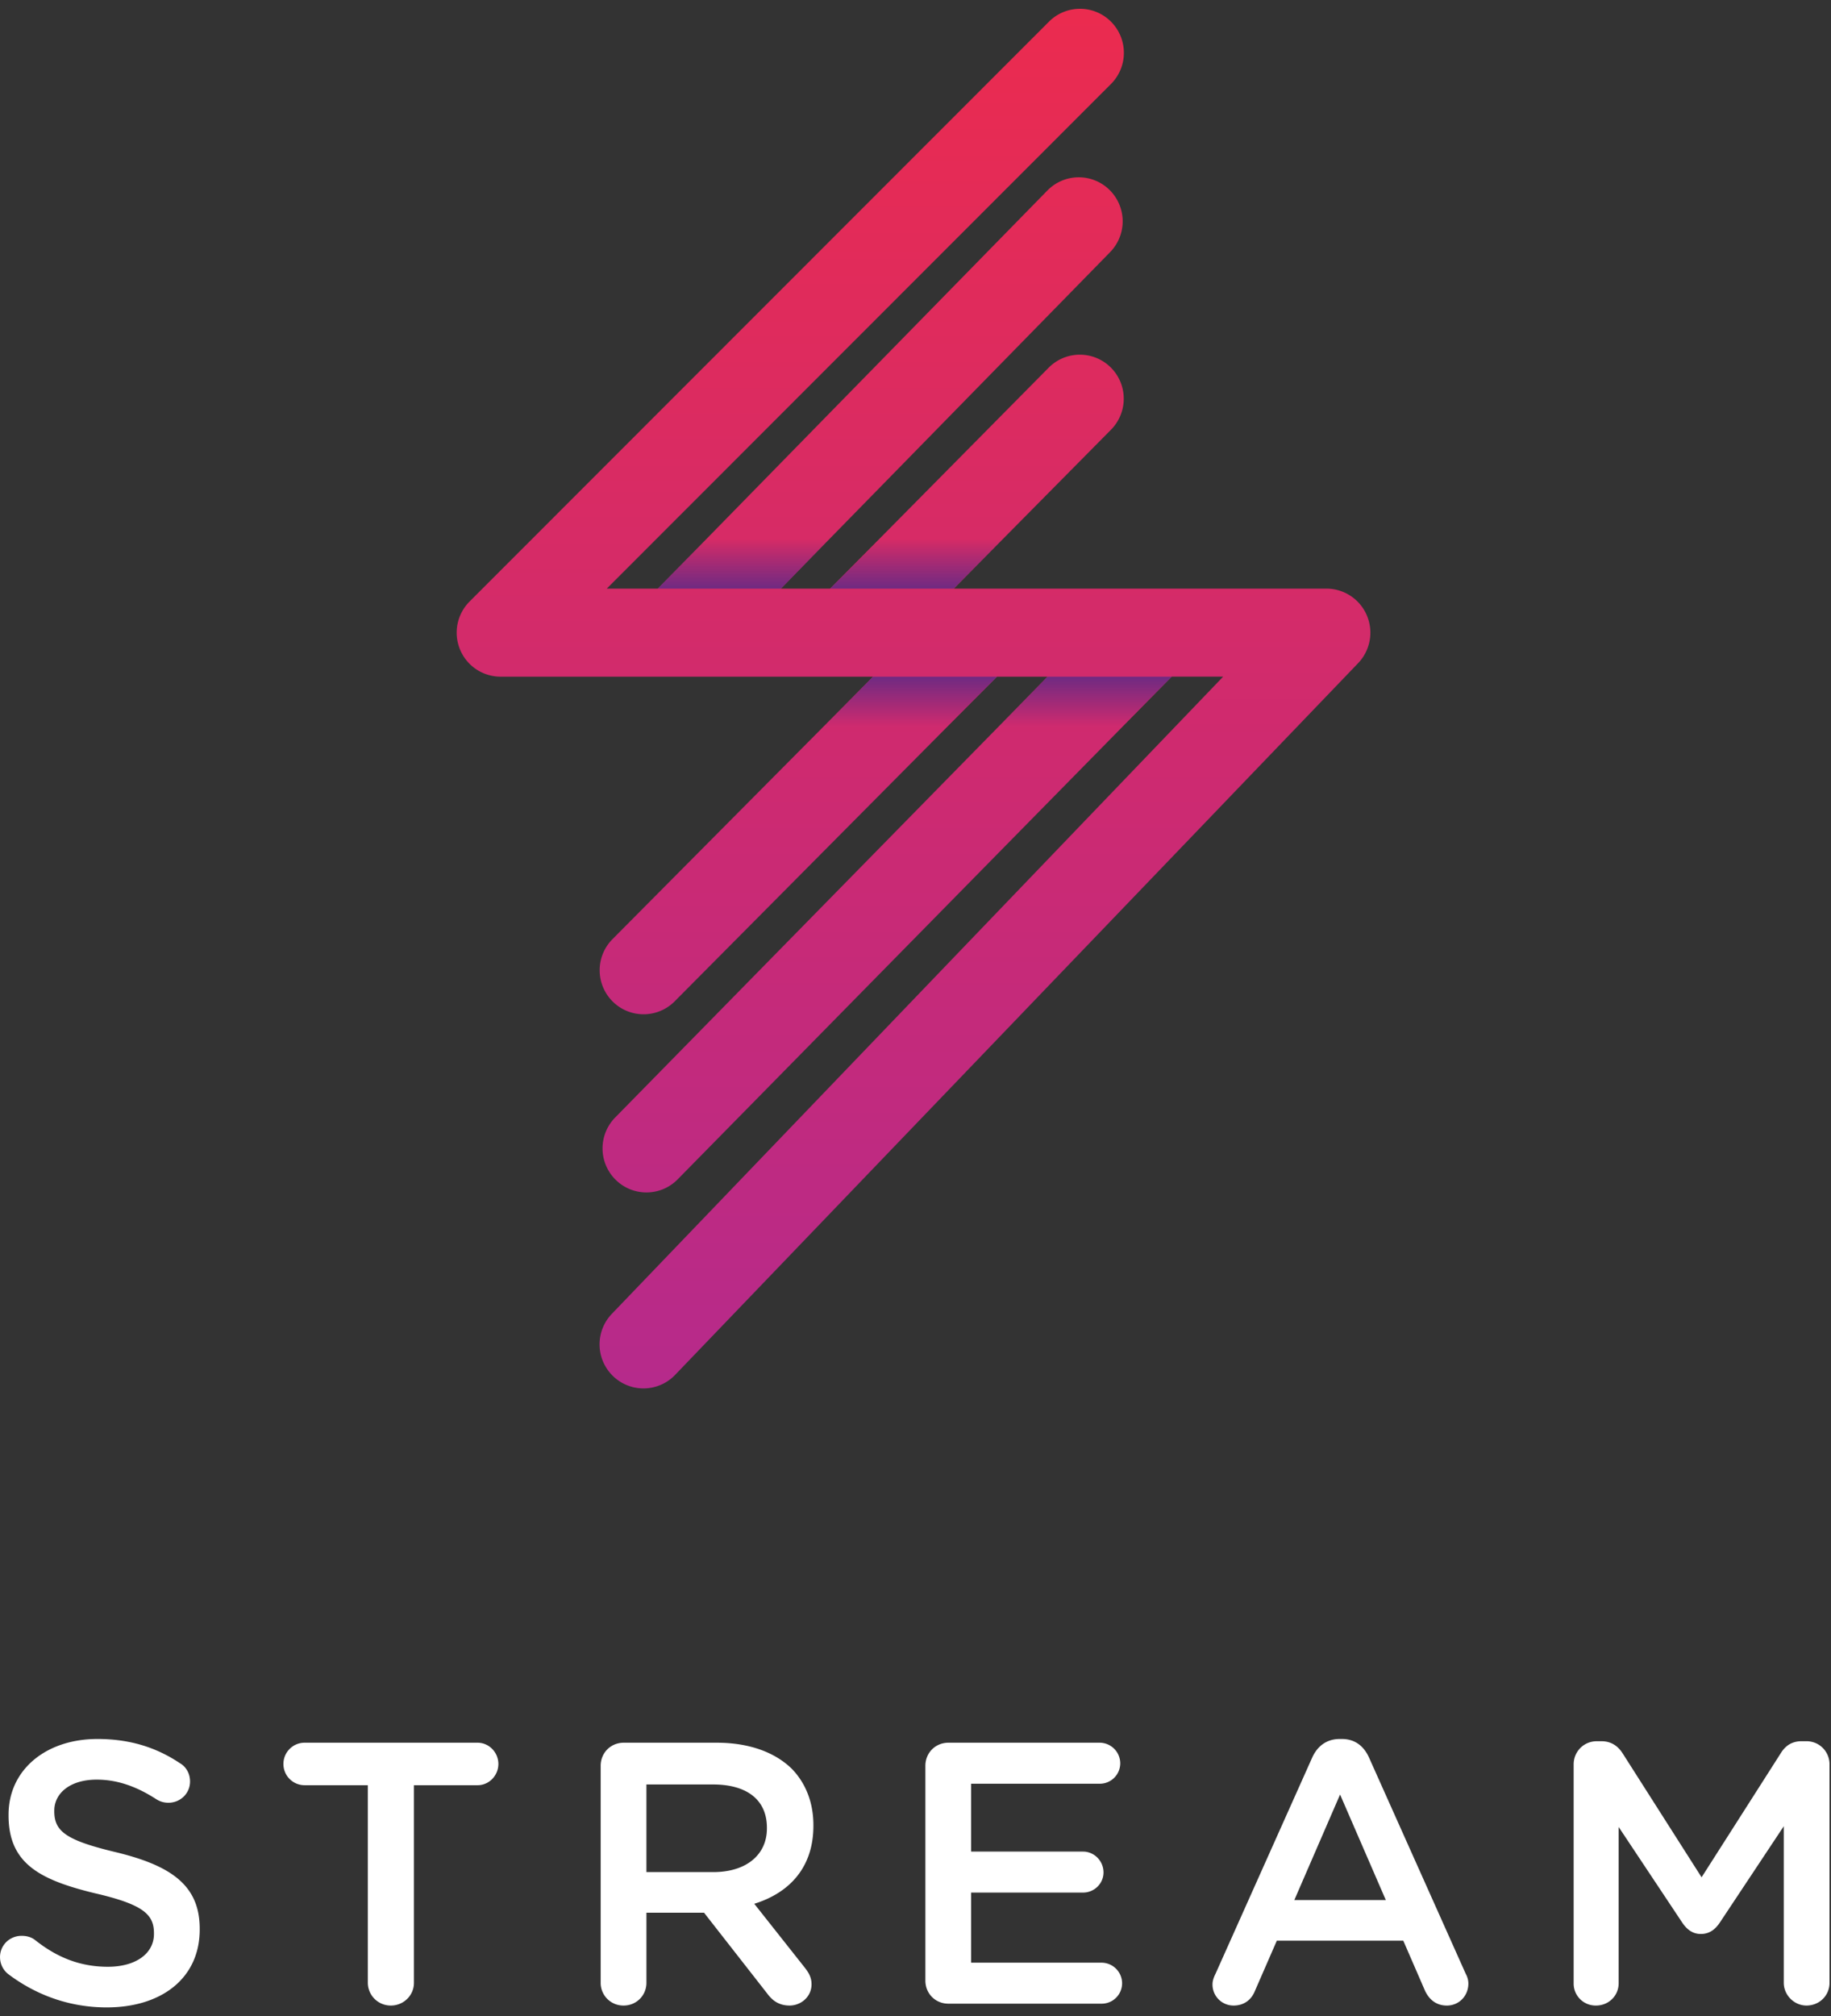 <svg xmlns="http://www.w3.org/2000/svg" xmlns:xlink="http://www.w3.org/1999/xlink" width="109" height="120" viewBox="0 0 109 120">
    <rect x="0" y="0" width="109" height="120" fill="#333333" stroke="none"/>
    <defs>
        <linearGradient id="b" x1="50%" x2="50%" y1="0%" y2="100%">
            <stop offset="0%" stop-color="#EB2B4F"/>
            <stop offset="100%" stop-color="#B62A8B"/>
        </linearGradient>
        <path id="a" d="M37.103.161c-.668 0-1.336.256-1.845.766L.768 35.437a2.624 2.624 0 0 0-.57 2.856 2.613 2.613 0 0 0 2.416 1.618h22.172L9.273 55.535a2.624 2.624 0 0 0 .009 3.706c.51.509 1.177.763 1.844.763.671 0 1.342-.258 1.853-.772l19.183-19.32h3.01L9.448 66.134a2.625 2.625 0 0 0 0 3.706c.51.511 1.18.768 1.848.768.669 0 1.339-.257 1.848-.768l29.42-29.93h3.063L9.238 77.832a2.624 2.624 0 0 0 .067 3.705 2.6 2.6 0 0 0 1.766.734h.095a2.605 2.605 0 0 0 1.836-.802L53.66 39.11a2.624 2.624 0 0 0 .523-2.843 2.614 2.614 0 0 0-2.405-1.596H29.595l9.357-9.459a2.624 2.624 0 0 0-.015-3.705 2.61 2.61 0 0 0-3.697.015l-13.009 13.15h-2.933l19.6-20.028a2.624 2.624 0 0 0-.036-3.705 2.61 2.61 0 0 0-3.697.036l-23.19 23.696H8.933L38.951 4.635A2.625 2.625 0 0 0 38.954.93 2.604 2.604 0 0 0 37.103.16z"/>
        <linearGradient id="c" x1="50%" x2="50%" y1=".811%" y2="100%">
            <stop offset="0%" stop-color="#6F2A82" stop-opacity="0"/>
            <stop offset="100%" stop-color="#6F2A82"/>
        </linearGradient>
        <linearGradient id="d" x1="50%" x2="50%" y1="100%" y2=".811%">
            <stop offset="0%" stop-color="#6F2A82" stop-opacity="0"/>
            <stop offset="100%" stop-color="#6F2A82"/>
        </linearGradient>
    </defs>
    <g fill="none" fill-rule="evenodd">
        <g fill="#FFF">
            <path d="M.531 117.524c-.31-.222-.53-.6-.53-1.043 0-.71.574-1.265 1.283-1.265.376 0 .62.111.797.244 1.284 1.02 2.656 1.597 4.339 1.597 1.682 0 2.745-.798 2.745-1.952v-.044c0-1.11-.62-1.709-3.497-2.375-3.3-.799-5.159-1.774-5.159-4.637v-.044c0-2.663 2.214-4.505 5.291-4.505 1.948 0 3.52.51 4.915 1.443.31.177.598.555.598 1.087 0 .71-.576 1.264-1.285 1.264-.265 0-.487-.066-.708-.199-1.196-.777-2.346-1.176-3.564-1.176-1.594 0-2.524.82-2.524 1.842v.044c0 1.198.709 1.73 3.697 2.44 3.277.8 4.96 1.976 4.96 4.55v.044c0 2.906-2.281 4.637-5.536 4.637-2.102 0-4.095-.665-5.822-1.952M21.897 106.252h-3.763a1.263 1.263 0 0 1-1.262-1.265c0-.688.553-1.265 1.262-1.265h10.294c.686 0 1.24.577 1.24 1.265s-.554 1.265-1.24 1.265h-3.786v11.76c0 .754-.62 1.353-1.373 1.353a1.362 1.362 0 0 1-1.372-1.353v-11.76zM42.466 111.422c1.949 0 3.188-1.021 3.188-2.596v-.045c0-1.664-1.195-2.574-3.21-2.574h-3.963v5.215h3.985zm-6.708-6.324c0-.777.598-1.376 1.373-1.376h5.534c1.948 0 3.476.577 4.473 1.554.818.843 1.284 1.997 1.284 3.35v.044c0 2.486-1.44 3.994-3.52 4.638l2.966 3.75c.266.333.443.62.443 1.042 0 .755-.642 1.265-1.306 1.265-.62 0-1.019-.288-1.329-.71l-3.764-4.815h-3.43v4.172c0 .754-.599 1.353-1.351 1.353a1.348 1.348 0 0 1-1.373-1.353v-12.914zM55.088 117.878v-12.78c0-.776.597-1.376 1.372-1.376h9.01a1.23 1.23 0 0 1 1.218 1.22c0 .688-.554 1.221-1.218 1.221h-7.66v4.039h6.664c.664 0 1.218.554 1.218 1.242 0 .665-.554 1.198-1.218 1.198H57.81v4.172h7.771a1.23 1.23 0 0 1 1.218 1.22c0 .688-.554 1.22-1.218 1.22H56.46c-.775 0-1.372-.599-1.372-1.376M82.498 113.086l-2.723-6.28-2.723 6.28h5.446zm-10.14 4.393l5.756-12.869c.31-.688.864-1.11 1.639-1.11h.132c.775 0 1.306.422 1.616 1.11l5.757 12.87c.11.199.154.399.154.576 0 .732-.553 1.31-1.283 1.31-.643 0-1.085-.378-1.329-.955l-1.262-2.907H76.01l-1.306 2.996c-.221.555-.686.865-1.261.865a1.249 1.249 0 0 1-1.262-1.265c0-.2.066-.398.176-.62zM93.68 105.01c0-.755.598-1.376 1.373-1.376h.288c.597 0 .996.31 1.262.732l4.693 7.366 4.716-7.389c.287-.465.686-.71 1.24-.71h.287c.775 0 1.373.622 1.373 1.376v13.003c0 .754-.598 1.353-1.373 1.353-.731 0-1.35-.621-1.35-1.353v-9.32l-3.786 5.703c-.288.444-.642.71-1.152.71-.487 0-.84-.266-1.129-.71l-3.763-5.658v9.297c0 .754-.598 1.331-1.35 1.331a1.307 1.307 0 0 1-1.329-1.331v-13.025z"/>
        </g>
        <use fill="url(#b)" transform="translate(27.187 .363)" xlink:href="#a"/>
        <path fill="url(#c)" d="M7.796 3.23H.473L3.396.234h7.333zM18.078 3.23H10.73L13.736.234h7.321z" transform="translate(38.69 31.804)"/>
        <path fill="url(#d)" d="M23.676 8.47h7.387l-2.987 2.996h-7.333zM13.284 8.47h7.376l-3.008 2.996h-7.32z" transform="translate(38.69 31.804)"/>
    </g>
</svg>
